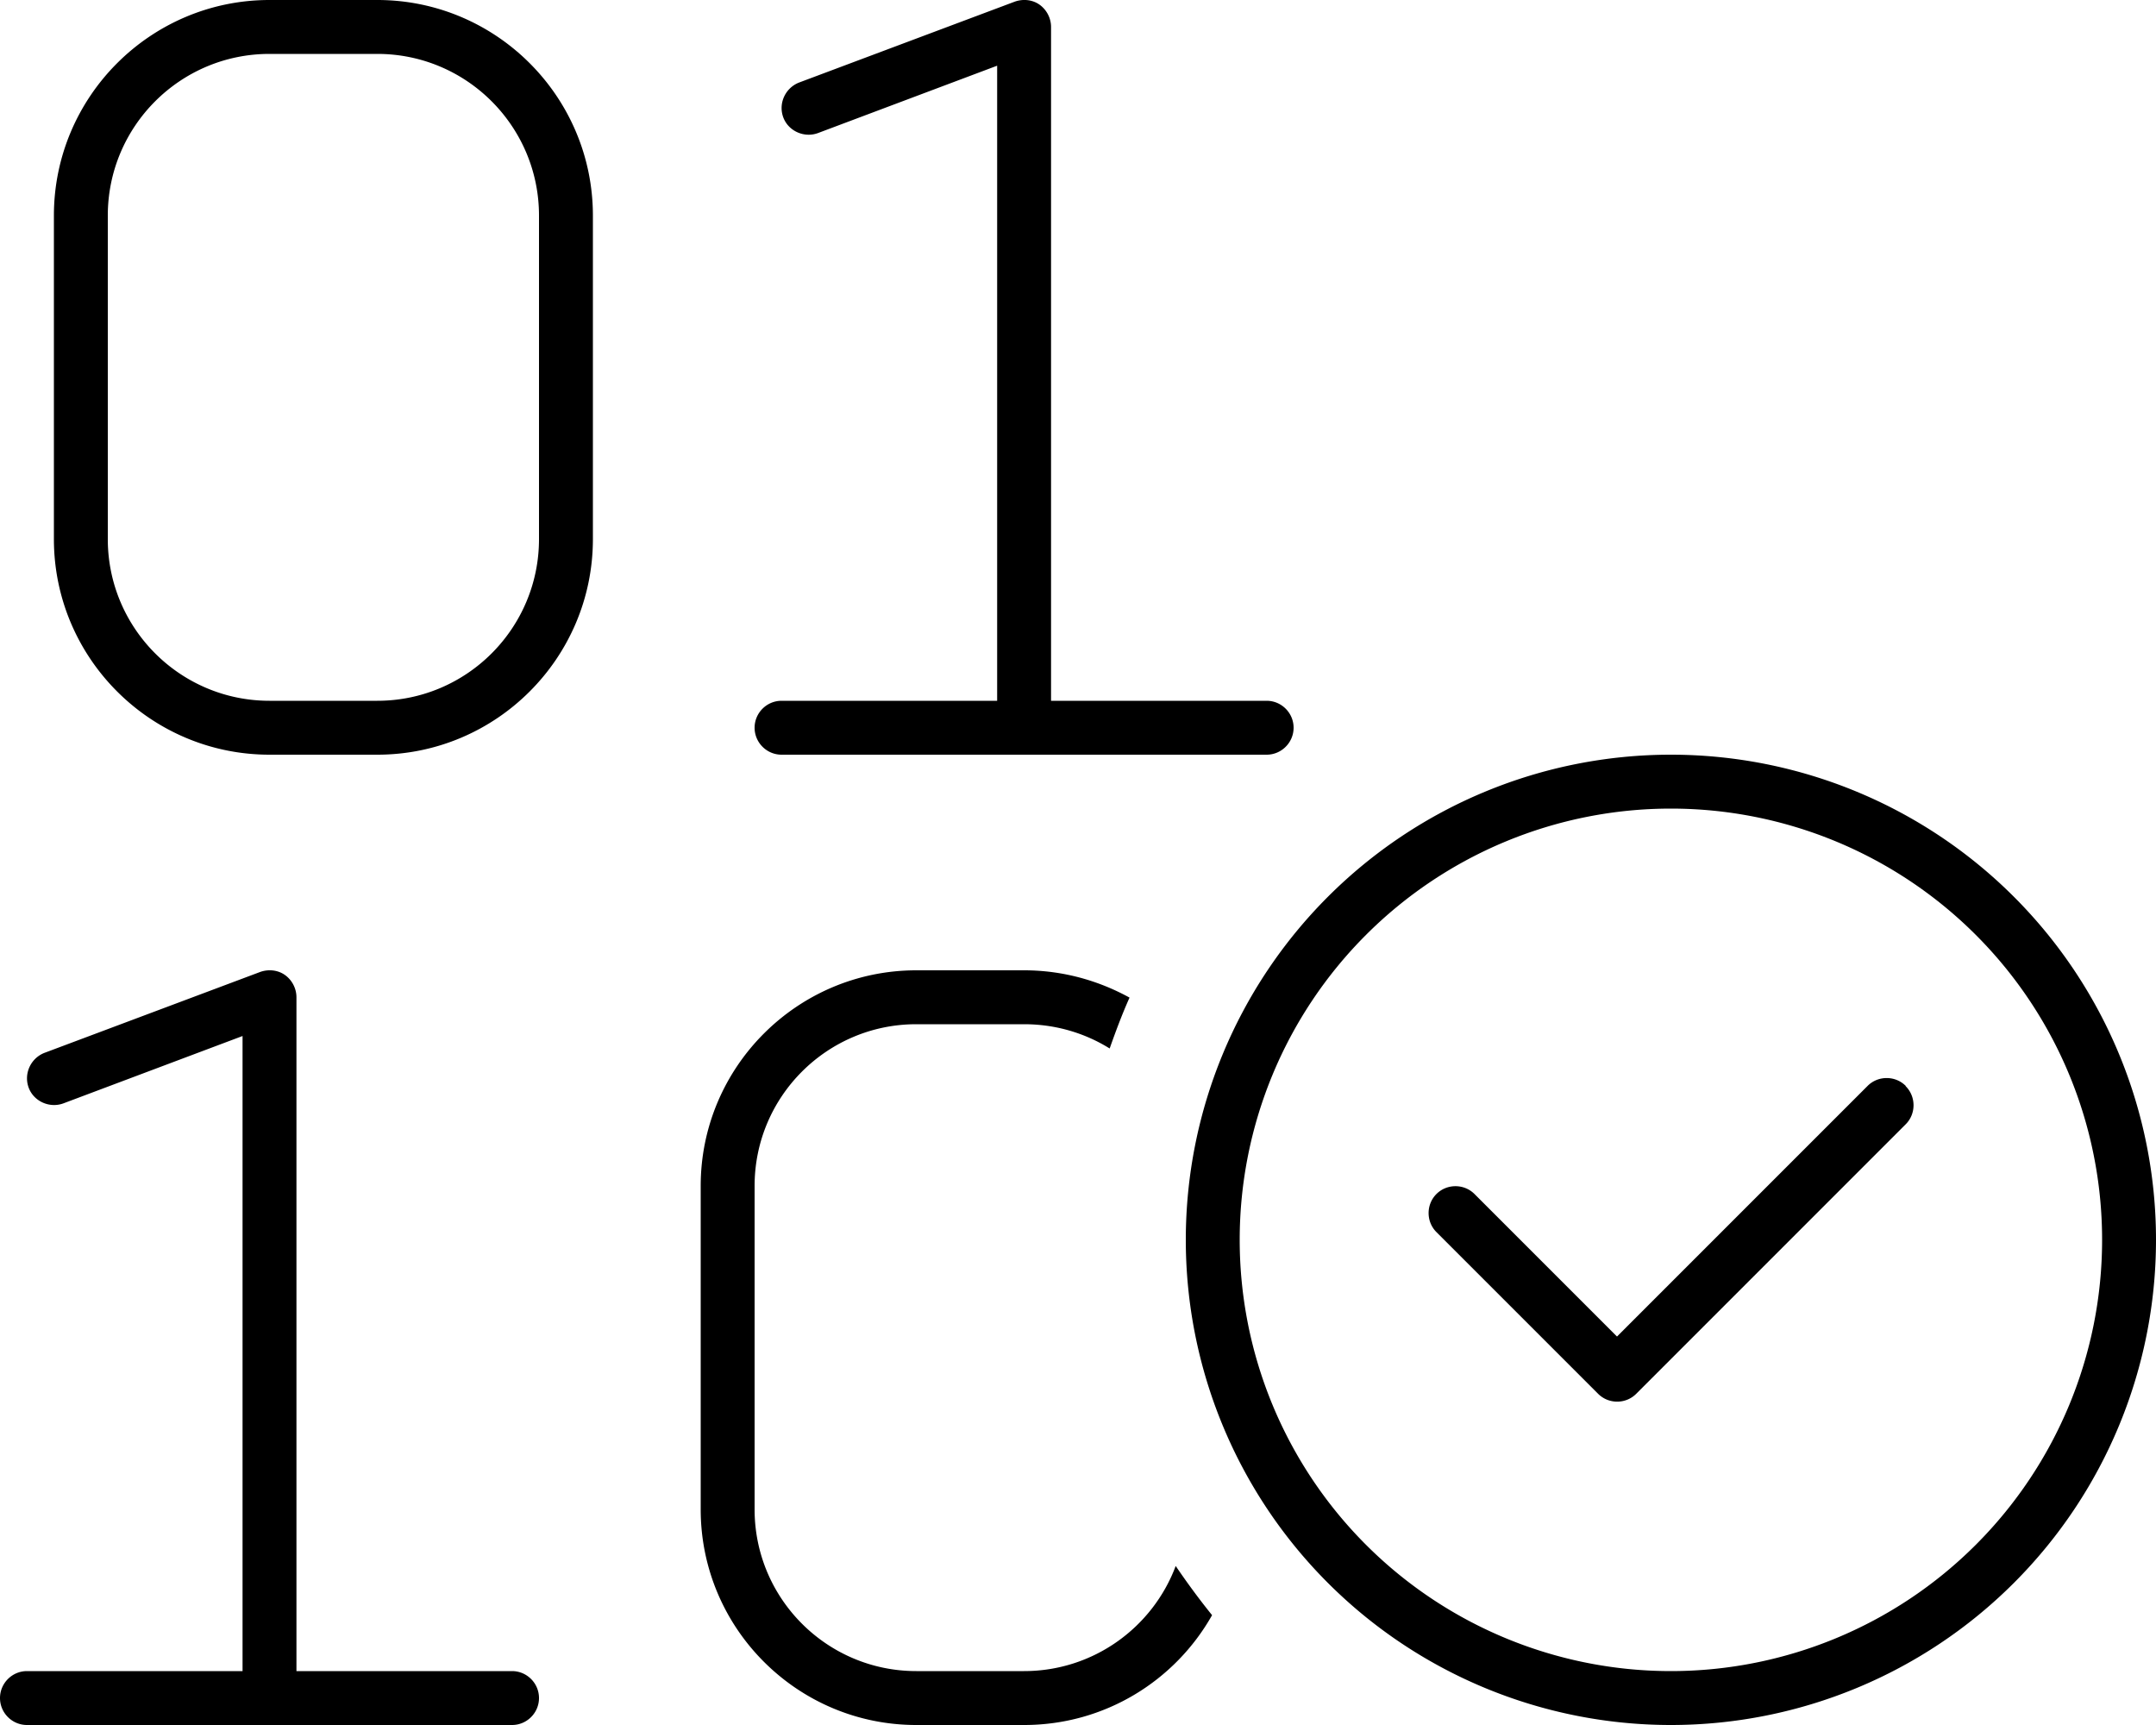 <svg xmlns="http://www.w3.org/2000/svg" viewBox="0 0 640 512"><!--! Font Awesome Pro 6.4.2 by @fontawesome - https://fontawesome.com License - https://fontawesome.com/license (Commercial License) Copyright 2023 Fonticons, Inc. --><path d="M312 8c0-2.6-1.3-5.1-3.4-6.6s-4.9-1.8-7.4-.9l-64 24c-4.1 1.6-6.2 6.2-4.7 10.3s6.2 6.2 10.3 4.7L296 19.5V208H232c-4.4 0-8 3.6-8 8s3.6 8 8 8h72 72c4.4 0 8-3.6 8-8s-3.6-8-8-8H312V8zM88 296c0-2.6-1.3-5.1-3.4-6.6s-4.9-1.8-7.4-.9l-64 24c-4.1 1.6-6.2 6.2-4.7 10.3s6.2 6.2 10.3 4.7L72 307.5V496H8c-4.4 0-8 3.6-8 8s3.6 8 8 8H80h72c4.4 0 8-3.6 8-8s-3.6-8-8-8H88V296zM16 64v96c0 35.3 28.7 64 64 64h32c35.3 0 64-28.7 64-64V64c0-35.3-28.7-64-64-64H80C44.7 0 16 28.7 16 64zM80 16h32c26.5 0 48 21.5 48 48v96c0 26.5-21.5 48-48 48H80c-26.5 0-48-21.5-48-48V64c0-26.5 21.5-48 48-48zM272 288c-35.3 0-64 28.7-64 64v96c0 35.3 28.7 64 64 64h32c23.9 0 44.8-13.1 55.8-32.6c-3.8-4.7-7.4-9.6-10.8-14.6C342.2 483 324.6 496 304 496H272c-26.5 0-48-21.5-48-48V352c0-26.5 21.5-48 48-48h32c9.3 0 18 2.6 25.4 7.2c1.8-5.1 3.7-10.2 5.9-15.1C326 291 315.4 288 304 288H272zm224-48a128 128 0 1 1 0 256 128 128 0 1 1 0-256zm0 272a144 144 0 1 0 0-288 144 144 0 1 0 0 288zm69.7-189.7c-3.1-3.1-8.2-3.1-11.3 0L480 396.7l-42.3-42.3c-3.1-3.1-8.2-3.1-11.3 0s-3.1 8.2 0 11.3l48 48c3.1 3.1 8.2 3.1 11.3 0l80-80c3.1-3.1 3.1-8.2 0-11.3z"/></svg>